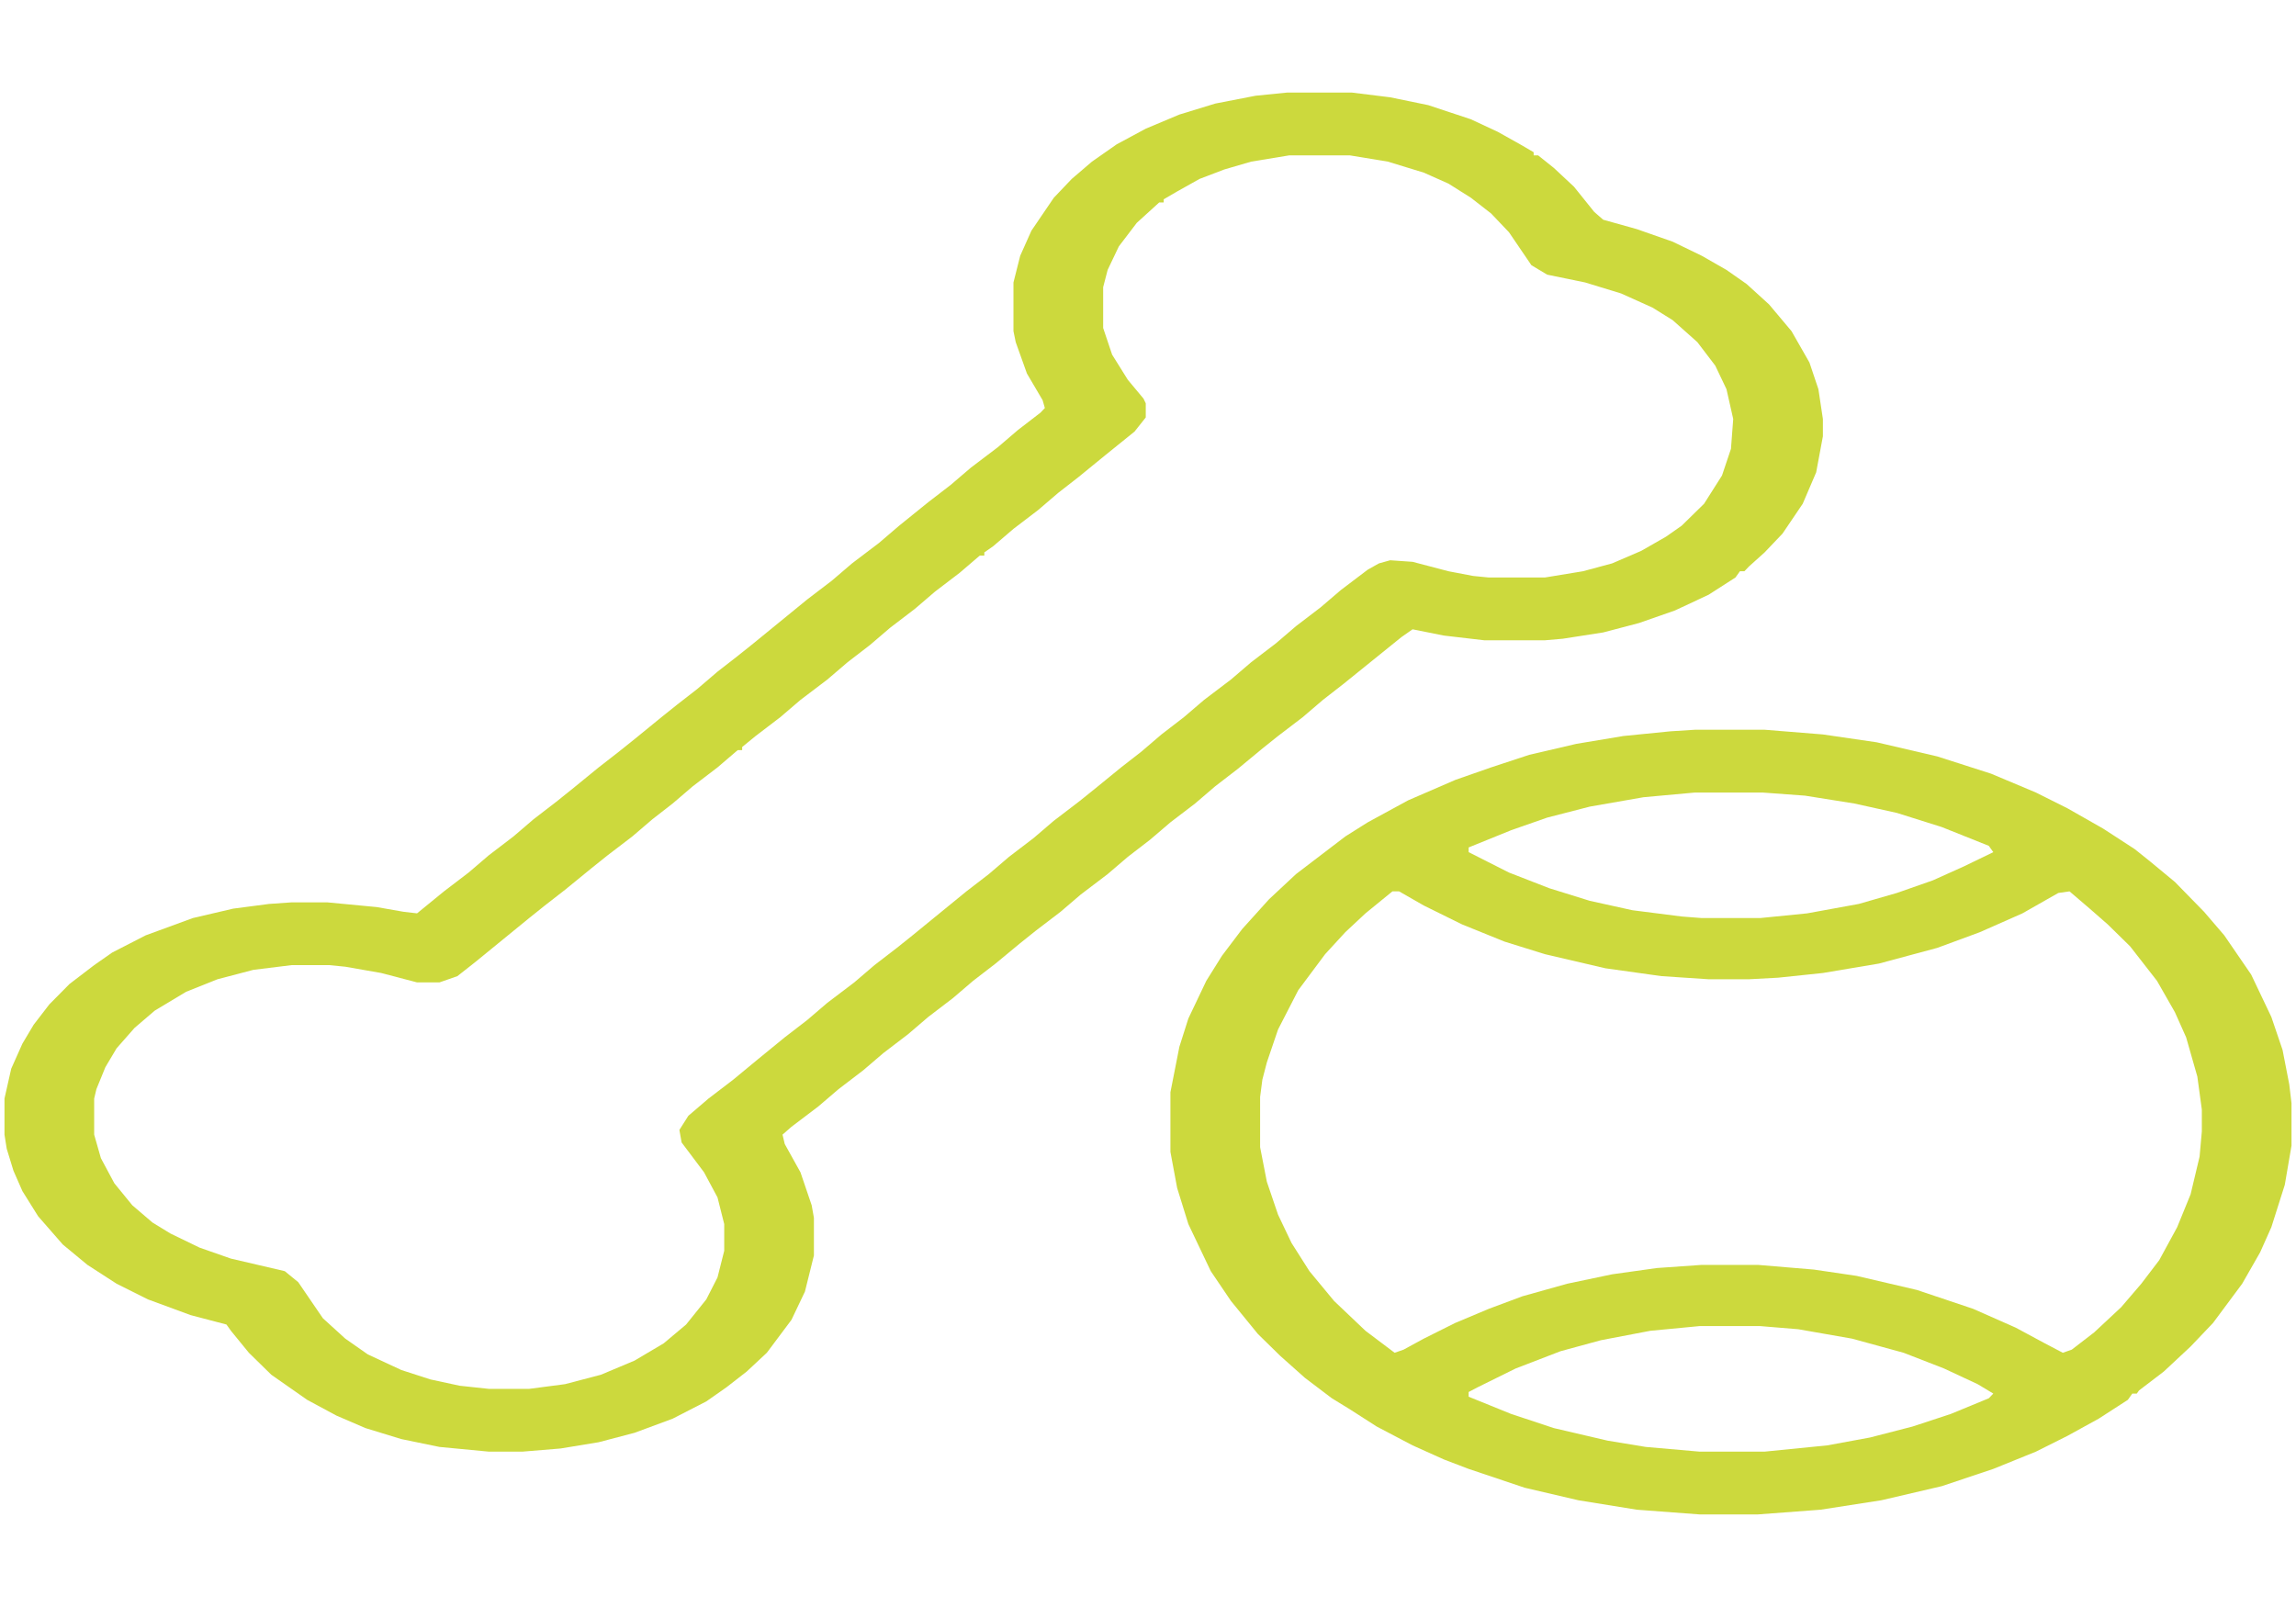 <svg width="200" height="140" viewBox="0 0 200 140" fill="none" xmlns="http://www.w3.org/2000/svg">
<path d="M112.109 8.066H117.773L121.094 8.477L124.414 9.16L128.125 10.391L130.469 11.484L132.422 12.578L133.594 13.262V13.535H133.984L135.352 14.629L137.109 16.27L138.867 18.457L139.648 19.141L142.578 19.961L145.703 21.055L148.242 22.285L150.391 23.516L152.148 24.746L154.102 26.523L156.055 28.848L157.617 31.582L158.398 33.906L158.789 36.504V38.008L158.203 41.152L157.031 43.887L155.273 46.484L153.711 48.125L152.344 49.355L151.953 49.766H151.562L151.172 50.312L148.828 51.816L145.898 53.184L142.773 54.277L139.648 55.098L136.133 55.645L134.57 55.781H129.297L125.781 55.371L123.047 54.824L122.07 55.508L116.992 59.609L115.234 60.977L113.477 62.48L111.328 64.121L109.961 65.215L107.812 66.992L105.859 68.496L104.102 70L101.953 71.641L100.195 73.144L98.242 74.648L96.484 76.152L94.141 77.93L92.383 79.434L90.234 81.074L88.867 82.168L86.719 83.945L84.766 85.449L83.008 86.953L80.859 88.594L79.102 90.098L76.953 91.738L75.195 93.242L73.047 94.883L71.289 96.387L68.945 98.164L68.164 98.848L68.359 99.668L69.727 102.129L70.703 105L70.898 106.094V109.375L70.117 112.52L68.945 114.98L66.797 117.852L65.039 119.492L63.281 120.859L61.523 122.09L58.594 123.594L55.273 124.824L52.148 125.645L48.828 126.191L45.508 126.465H42.578L38.281 126.055L34.961 125.371L31.836 124.414L29.297 123.32L26.758 121.953L23.633 119.766L21.68 117.852L20.117 115.938L19.727 115.391L16.602 114.57L12.891 113.203L10.156 111.836L7.617 110.195L5.469 108.418L3.32 105.957L1.953 103.77L1.172 101.992L0.586 100.078L0.391 98.848V95.703L0.977 93.106L1.953 90.918L2.93 89.277L4.297 87.5L6.055 85.723L8.203 84.082L9.766 82.988L12.695 81.484L16.797 79.981L20.312 79.16L23.438 78.75L25.391 78.613H28.516L32.812 79.023L35.156 79.434L36.328 79.57L38.672 77.656L40.82 76.016L42.578 74.512L44.727 72.871L46.484 71.367L48.438 69.863L49.805 68.769L52.148 66.856L53.906 65.488L55.273 64.394L57.617 62.48L58.984 61.387L60.742 60.02L62.5 58.516L64.258 57.148L65.625 56.055L70.312 52.227L72.461 50.586L74.219 49.082L76.562 47.305L78.32 45.801L80.859 43.75L82.812 42.246L84.57 40.742L86.914 38.965L88.672 37.461L90.625 35.957L91.016 35.547L90.82 34.863L89.453 32.539L88.477 29.805L88.281 28.848V24.609L88.867 22.285L89.844 20.098L91.797 17.227L93.359 15.586L95.117 14.082L97.266 12.578L99.805 11.211L102.734 9.98L105.859 9.023L109.375 8.34L112.109 8.066ZM112.305 13.535L108.984 14.082L106.641 14.766L104.492 15.586L102.539 16.68L101.367 17.363V17.637H100.977L99.023 19.414L97.461 21.465L96.484 23.516L96.094 25.02V28.574L96.875 30.898L98.242 33.086L99.609 34.727L99.805 35.137V36.367L98.828 37.598L96.289 39.648L93.945 41.562L92.188 42.93L90.43 44.434L88.281 46.074L86.523 47.578L85.742 48.125V48.398H85.352L83.594 49.902L81.445 51.543L79.688 53.047L77.539 54.688L75.781 56.191L73.828 57.695L72.07 59.199L69.727 60.977L67.969 62.48L65.82 64.121L64.648 65.078V65.352H64.258L62.5 66.856L60.352 68.496L58.594 70L56.836 71.367L55.078 72.871L52.93 74.512L51.562 75.606L49.219 77.519L47.461 78.887L46.094 79.981L41.406 83.809L39.844 85.039L38.281 85.586H36.328L33.203 84.766L30.078 84.219L28.711 84.082H25.391L22.07 84.492L18.945 85.312L16.211 86.406L13.477 88.047L11.719 89.551L10.156 91.328L9.18 92.969L8.398 94.883L8.203 95.703V98.848L8.789 100.898L9.961 103.086L11.523 105L13.281 106.504L14.844 107.461L17.383 108.691L20.117 109.648L24.805 110.742L25.977 111.699L28.125 114.844L30.078 116.621L32.031 117.988L34.961 119.355L37.5 120.176L40.039 120.723L42.578 120.996H46.094L49.219 120.586L52.344 119.766L55.273 118.535L57.812 117.031L59.766 115.391L61.523 113.203L62.5 111.289L63.086 108.965V106.641L62.5 104.316L61.328 102.129L59.375 99.531L59.18 98.438L59.961 97.207L61.719 95.703L63.867 94.062L66.016 92.285L68.359 90.371L70.312 88.867L72.07 87.363L74.414 85.586L76.172 84.082L78.125 82.578L79.492 81.484L84.18 77.656L86.133 76.152L87.891 74.648L90.039 73.008L91.797 71.504L93.945 69.863L95.312 68.769L97.656 66.856L99.414 65.488L101.172 63.984L103.125 62.48L104.883 60.977L107.227 59.199L108.984 57.695L111.133 56.055L112.891 54.551L115.039 52.91L116.797 51.406L119.141 49.629L120.117 49.082L121.094 48.809L123.047 48.945L126.172 49.766L128.32 50.176L129.688 50.312H134.57L137.891 49.766L140.43 49.082L142.969 47.988L145.117 46.758L146.484 45.801L148.438 43.887L150 41.426L150.781 39.102L150.977 36.504L150.391 33.906L149.414 31.855L147.852 29.805L145.703 27.891L143.945 26.797L141.211 25.566L138.086 24.609L134.766 23.926L133.398 23.105L131.445 20.234L129.883 18.594L128.125 17.227L126.172 15.996L124.023 15.039L120.898 14.082L117.578 13.535H112.305Z" fill="#CCD93D"/>
<path d="M147.656 63.574H153.711L158.789 63.984L163.477 64.668L168.75 65.898L173.438 67.402L177.344 69.043L180.078 70.41L183.203 72.188L185.938 73.965L187.305 75.059L189.453 76.836L191.992 79.434L193.75 81.484L196.094 84.902L197.852 88.594L198.828 91.465L199.414 94.473L199.609 96.113V99.805L199.023 103.223L197.852 106.914L196.875 109.102L195.312 111.836L192.773 115.254L190.82 117.305L188.477 119.492L186.328 121.133L186.133 121.406H185.742L185.352 121.953L182.812 123.594L180.078 125.098L177.344 126.465L173.633 127.969L169.141 129.473L163.867 130.703L158.594 131.523L153.125 131.934H148.047L142.578 131.523L137.5 130.703L132.812 129.609L127.93 127.969L125.781 127.148L123.047 125.918L119.922 124.277L117.578 122.773L116.016 121.816L113.672 120.039L111.523 118.125L109.57 116.211L107.227 113.34L105.469 110.742L103.516 106.641L102.539 103.496L101.953 100.352V95.156L102.734 91.191L103.516 88.731L105.078 85.449L106.445 83.262L108.203 80.938L110.547 78.34L112.891 76.152L117.188 72.871L119.141 71.641L122.656 69.727L126.758 67.949L129.883 66.856L133.203 65.762L137.305 64.805L141.406 64.121L145.508 63.711L147.656 63.574ZM147.656 69.043L143.164 69.453L138.477 70.273L134.766 71.231L131.641 72.324L127.93 73.828V74.238L131.445 76.016L134.961 77.383L138.477 78.477L142.188 79.297L146.484 79.844L148.242 79.981H153.32L157.422 79.57L161.914 78.75L165.234 77.793L168.359 76.699L171.094 75.469L173.633 74.238L173.242 73.691L169.141 72.051L165.234 70.82L161.523 70L157.227 69.316L153.516 69.043H147.656ZM121.289 77.656L118.945 79.57L117.188 81.211L115.43 83.125L113.086 86.269L111.328 89.688L110.352 92.559L109.961 94.062L109.766 95.566V99.941L110.352 102.949L111.328 105.82L112.5 108.281L114.062 110.742L116.211 113.34L118.945 115.938L121.484 117.852L122.266 117.578L124.023 116.621L126.758 115.254L129.688 114.023L132.617 112.93L136.523 111.836L140.43 111.016L144.336 110.469L148.242 110.195H153.125L158.008 110.605L161.719 111.152L166.992 112.383L171.875 114.023L175.586 115.664L178.125 117.031L179.688 117.852L180.469 117.578L182.422 116.074L184.766 113.887L186.523 111.836L188.086 109.785L189.648 106.914L190.82 104.043L191.602 100.762L191.797 98.574V96.66L191.406 93.789L190.43 90.371L189.453 88.184L187.891 85.449L185.547 82.441L183.594 80.527L182.031 79.16L180.273 77.656L179.297 77.793L176.172 79.57L172.461 81.211L168.75 82.578L163.672 83.945L158.789 84.766L154.883 85.176L152.344 85.312H148.828L144.727 85.039L139.844 84.356L134.57 83.125L131.055 82.031L127.344 80.527L124.023 78.887L121.875 77.656H121.289ZM148.047 115.527L143.75 115.938L139.453 116.758L135.938 117.715L132.031 119.219L128.711 120.859L127.93 121.27V121.68L131.641 123.184L135.352 124.414L140.039 125.508L143.359 126.055L148.047 126.465H153.711L159.18 125.918L162.891 125.234L166.602 124.277L169.922 123.184L173.242 121.816L173.633 121.406L172.266 120.586L169.336 119.219L165.82 117.852L161.328 116.621L156.641 115.801L153.32 115.527H148.047Z" fill="#CCD93D"/>
</svg>
